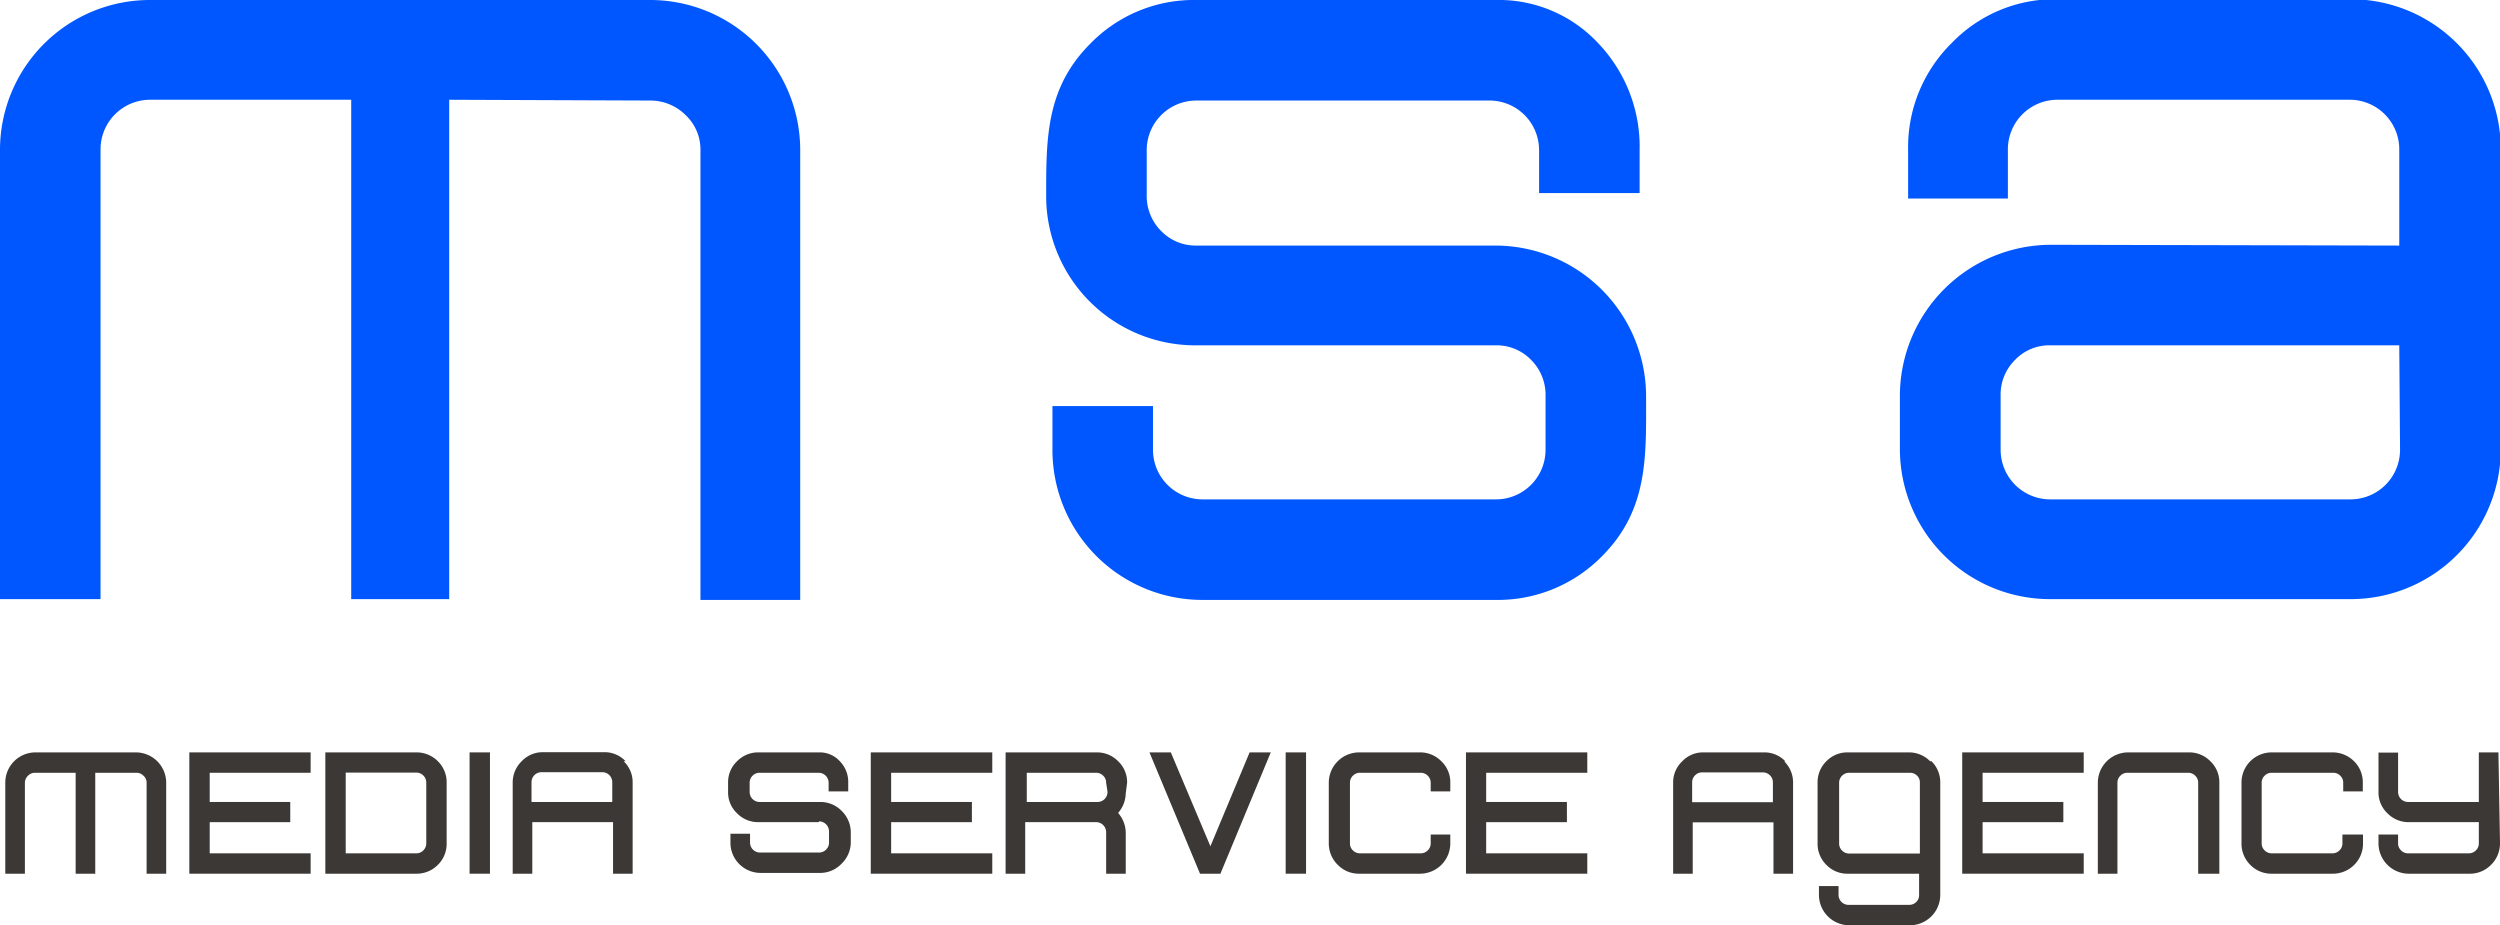 <svg xmlns="http://www.w3.org/2000/svg" viewBox="0 0 127.56 47.21"><defs><style>.cls-1{fill:#0057ff;}.cls-2{fill:#3c3835;}</style></defs><title>Asset 4</title><g id="Layer_2" data-name="Layer 2"><g id="Layer_1-2" data-name="Layer 1"><path class="cls-1" d="M440,252v25.48h-5V252H424.75a2.53,2.53,0,0,0-2.54,2.54v22.94h-5.13V254.58a7.65,7.65,0,0,1,7.67-7.67h25.48a7.66,7.66,0,0,1,7.68,7.67v22.94h-5.09V254.58a2.41,2.41,0,0,0-.76-1.8,2.55,2.55,0,0,0-1.83-.74Z" transform="translate(-417.08 -246.91)"/><path class="cls-1" d="M493.39,264.53H478.13a7.61,7.61,0,0,1-7.67-7.68c0-2.91,0-5.45,2.24-7.7a7.37,7.37,0,0,1,5.43-2.24h15.26a6.93,6.93,0,0,1,5.25,2.22,7.64,7.64,0,0,1,2.1,5.45v2.18h-5.13v-2.18a2.53,2.53,0,0,0-2.54-2.54H478.13a2.53,2.53,0,0,0-2.54,2.54v2.27a2.52,2.52,0,0,0,.74,1.85,2.45,2.45,0,0,0,1.8.74h15.26a7.7,7.7,0,0,1,7.68,7.68c0,3.05.13,5.78-2.24,8.16a7.44,7.44,0,0,1-5.44,2.24H478.46a7.65,7.65,0,0,1-7.68-7.68v-2.21h5.13v2.21a2.53,2.53,0,0,0,2.55,2.55h14.93a2.53,2.53,0,0,0,2.55-2.55v-2.72a2.52,2.52,0,0,0-.74-1.85,2.45,2.45,0,0,0-1.81-.74" transform="translate(-417.08 -246.91)"/><path class="cls-1" d="M539.5,264.53H521.7a2.41,2.41,0,0,0-1.8.74,2.48,2.48,0,0,0-.74,1.85v2.72a2.53,2.53,0,0,0,2.54,2.55H537a2.53,2.53,0,0,0,2.54-2.55Zm0-5.09v-4.86A2.53,2.53,0,0,0,537,252H522.07a2.53,2.53,0,0,0-2.54,2.54v2.5h-5.09v-2.5a7.45,7.45,0,0,1,2.22-5.43,7.3,7.3,0,0,1,5.41-2.24H537a7.66,7.66,0,0,1,7.68,7.67v15.26a7.66,7.66,0,0,1-7.68,7.68H521.7a7.66,7.66,0,0,1-7.68-7.68v-2.72a7.72,7.72,0,0,1,7.68-7.68Z" transform="translate(-417.08 -246.91)"/><path class="cls-2" d="M421.94,286.34v5.15h-1v-5.15h-2.07a.48.48,0,0,0-.36.15.5.5,0,0,0-.16.36v4.64h-1v-4.64a1.54,1.54,0,0,1,1.55-1.55H424a1.55,1.55,0,0,1,1.56,1.55v4.64h-1v-4.64a.46.46,0,0,0-.16-.36.5.5,0,0,0-.37-.15Z" transform="translate(-417.08 -246.91)"/><polygon class="cls-2" points="14.81 40.92 14.81 41.95 10.7 41.95 10.7 43.54 15.85 43.54 15.85 44.58 9.66 44.58 9.66 38.39 15.85 38.39 15.85 39.43 10.7 39.43 10.7 40.92 14.81 40.92"/><rect class="cls-2" x="23.96" y="38.39" width="1.04" height="6.19"/><path class="cls-2" d="M458.87,288.86h-3.08a1.5,1.5,0,0,1-1.1-.45,1.46,1.46,0,0,1-.46-1.1v-.46a1.47,1.47,0,0,1,.46-1.1,1.5,1.5,0,0,1,1.1-.45h3.08a1.38,1.38,0,0,1,1.06.45,1.51,1.51,0,0,1,.43,1.1v.44h-1v-.44a.51.51,0,0,0-.51-.51h-3a.5.5,0,0,0-.37.15.49.49,0,0,0-.15.36v.46a.51.51,0,0,0,.52.52h3.08a1.51,1.51,0,0,1,1.1.46,1.53,1.53,0,0,1,.46,1.1v.55A1.53,1.53,0,0,1,460,291a1.5,1.5,0,0,1-1.1.45h-3a1.54,1.54,0,0,1-1.55-1.55v-.45h1v.45a.51.51,0,0,0,.51.51h3a.5.5,0,0,0,.37-.15.49.49,0,0,0,.15-.36v-.55a.52.52,0,0,0-.15-.38.5.5,0,0,0-.37-.15" transform="translate(-417.08 -246.91)"/><polygon class="cls-2" points="49.59 40.92 49.59 41.95 45.47 41.95 45.47 43.54 50.63 43.54 50.63 44.58 44.43 44.58 44.43 38.39 50.63 38.39 50.63 39.43 45.47 39.43 45.47 40.92 49.59 40.92"/><polygon class="cls-2" points="61.76 43.18 63.76 38.39 64.84 38.39 62.27 44.58 61.23 44.58 58.65 38.39 59.74 38.39 61.76 43.18"/><rect class="cls-2" x="65.6" y="38.39" width="1.04" height="6.19"/><path class="cls-2" d="M491.08,289.49v.45a1.55,1.55,0,0,1-1.56,1.55h-3.08a1.5,1.5,0,0,1-1.1-.45,1.53,1.53,0,0,1-.46-1.1v-3.09a1.55,1.55,0,0,1,1.56-1.55h3.08a1.5,1.5,0,0,1,1.1.45,1.47,1.47,0,0,1,.46,1.1v.44h-1v-.44a.49.49,0,0,0-.15-.36.5.5,0,0,0-.37-.15h-3.08a.5.5,0,0,0-.37.15.49.49,0,0,0-.15.36v3.09a.49.49,0,0,0,.15.36.5.5,0,0,0,.37.15h3.08a.5.5,0,0,0,.37-.15.49.49,0,0,0,.15-.36v-.45Z" transform="translate(-417.08 -246.91)"/><polygon class="cls-2" points="79.95 40.92 79.95 41.95 75.83 41.95 75.83 43.54 80.99 43.54 80.99 44.58 74.8 44.58 74.8 38.39 80.99 38.39 80.99 39.43 75.83 39.43 75.83 40.92 79.95 40.92"/><path class="cls-2" d="M515.56,285.75a1.5,1.5,0,0,0-1.1-.45h-3.1a1.48,1.48,0,0,0-1.09.45,1.5,1.5,0,0,0-.45,1.1v3.09a1.5,1.5,0,0,0,.45,1.1,1.48,1.48,0,0,0,1.09.45H515v1.08a.48.48,0,0,1-.14.36.51.51,0,0,1-.37.15h-3.09a.51.51,0,0,1-.51-.51v-.45h-1v.45a1.55,1.55,0,0,0,1.55,1.55h3.09a1.55,1.55,0,0,0,1.55-1.55v-5.72a1.5,1.5,0,0,0-.45-1.1m-.59,4.71h-3.61a.49.49,0,0,1-.36-.15.5.5,0,0,1-.15-.37v-3.09a.51.51,0,0,1,.51-.51h3.1a.51.51,0,0,1,.37.15.48.48,0,0,1,.14.36Z" transform="translate(-417.08 -246.91)"/><polygon class="cls-2" points="105.28 40.92 105.28 41.95 101.16 41.95 101.16 43.54 106.32 43.54 106.32 44.58 100.12 44.58 100.12 38.39 106.32 38.39 106.32 39.43 101.16 39.43 101.16 40.92 105.28 40.92"/><path class="cls-2" d="M529.24,291.49v-4.64a.49.49,0,0,0-.15-.36.5.5,0,0,0-.37-.15h-3.08a.5.5,0,0,0-.37.15.49.49,0,0,0-.15.36v4.64h-1v-4.64a1.55,1.55,0,0,1,1.56-1.55h3.08a1.5,1.5,0,0,1,1.1.45,1.47,1.47,0,0,1,.46,1.1v4.64Z" transform="translate(-417.08 -246.91)"/><path class="cls-2" d="M537.65,289.49v.45a1.52,1.52,0,0,1-.45,1.1,1.54,1.54,0,0,1-1.11.45H533a1.5,1.5,0,0,1-1.1-.45,1.52,1.52,0,0,1-.45-1.1v-3.09A1.54,1.54,0,0,1,533,285.3h3.08a1.54,1.54,0,0,1,1.11.45,1.5,1.5,0,0,1,.45,1.1v.44h-1v-.44a.49.49,0,0,0-.15-.36.5.5,0,0,0-.37-.15H533a.5.5,0,0,0-.37.15.49.49,0,0,0-.15.36v3.09a.49.49,0,0,0,.15.36.5.5,0,0,0,.37.15h3.08a.5.5,0,0,0,.37-.15.49.49,0,0,0,.15-.36v-.45Z" transform="translate(-417.08 -246.91)"/><path class="cls-2" d="M544.64,289.94a1.53,1.53,0,0,1-.46,1.1,1.5,1.5,0,0,1-1.1.45H540a1.55,1.55,0,0,1-1.56-1.55v-.45h1v.45a.49.49,0,0,0,.15.36.5.5,0,0,0,.37.15h3.08a.5.5,0,0,0,.37-.15.49.49,0,0,0,.15-.36v-1.08H540a1.5,1.5,0,0,1-1.1-.45,1.46,1.46,0,0,1-.46-1.1v-2h1v2a.51.51,0,0,0,.52.52h3.6V285.3h1Z" transform="translate(-417.08 -246.91)"/><path class="cls-2" d="M449,285.75a1.47,1.47,0,0,0-1.1-.46H444.8a1.47,1.47,0,0,0-1.1.46,1.51,1.51,0,0,0-.46,1.1v4.64h1v-2.63h4.12v2.63h1v-4.64a1.47,1.47,0,0,0-.46-1.1m-.58,2.08h-4.12v-1a.51.51,0,0,1,.52-.52h3.08a.51.51,0,0,1,.52.52Z" transform="translate(-417.08 -246.91)"/><path class="cls-2" d="M508.18,285.76a1.47,1.47,0,0,0-1.1-.46H504a1.45,1.45,0,0,0-1.09.46,1.47,1.47,0,0,0-.46,1.1v4.63h1v-2.62h4.12v2.62h1v-4.63a1.5,1.5,0,0,0-.45-1.1m-.58,2.08h-4.12v-1a.5.5,0,0,1,.15-.37.49.49,0,0,1,.36-.15h3.09a.51.51,0,0,1,.37.15.5.5,0,0,1,.15.37Z" transform="translate(-417.08 -246.91)"/><path class="cls-2" d="M474.59,286.85a1.47,1.47,0,0,0-.46-1.1,1.5,1.5,0,0,0-1.1-.45h-4.64v6.19h1v-2.63H473a.5.5,0,0,1,.37.15.52.52,0,0,1,.15.38v2.1h1v-2.1a1.55,1.55,0,0,0-.39-1,1.57,1.57,0,0,0,.39-1Zm-1,.46a.51.51,0,0,1-.52.52h-3.6v-1.49H473a.5.5,0,0,1,.37.15.49.49,0,0,1,.15.36Z" transform="translate(-417.08 -246.91)"/><path class="cls-2" d="M439.42,285.75a1.52,1.52,0,0,0-1.1-.45h-4.64v6.19h4.64a1.52,1.52,0,0,0,1.1-.45,1.5,1.5,0,0,0,.45-1.1v-3.09a1.5,1.5,0,0,0-.45-1.1m-.59,4.18a.5.5,0,0,1-.15.37.49.49,0,0,1-.36.15h-3.6v-4.12h3.6a.51.51,0,0,1,.51.51Z" transform="translate(-417.08 -246.91)"/></g></g></svg>